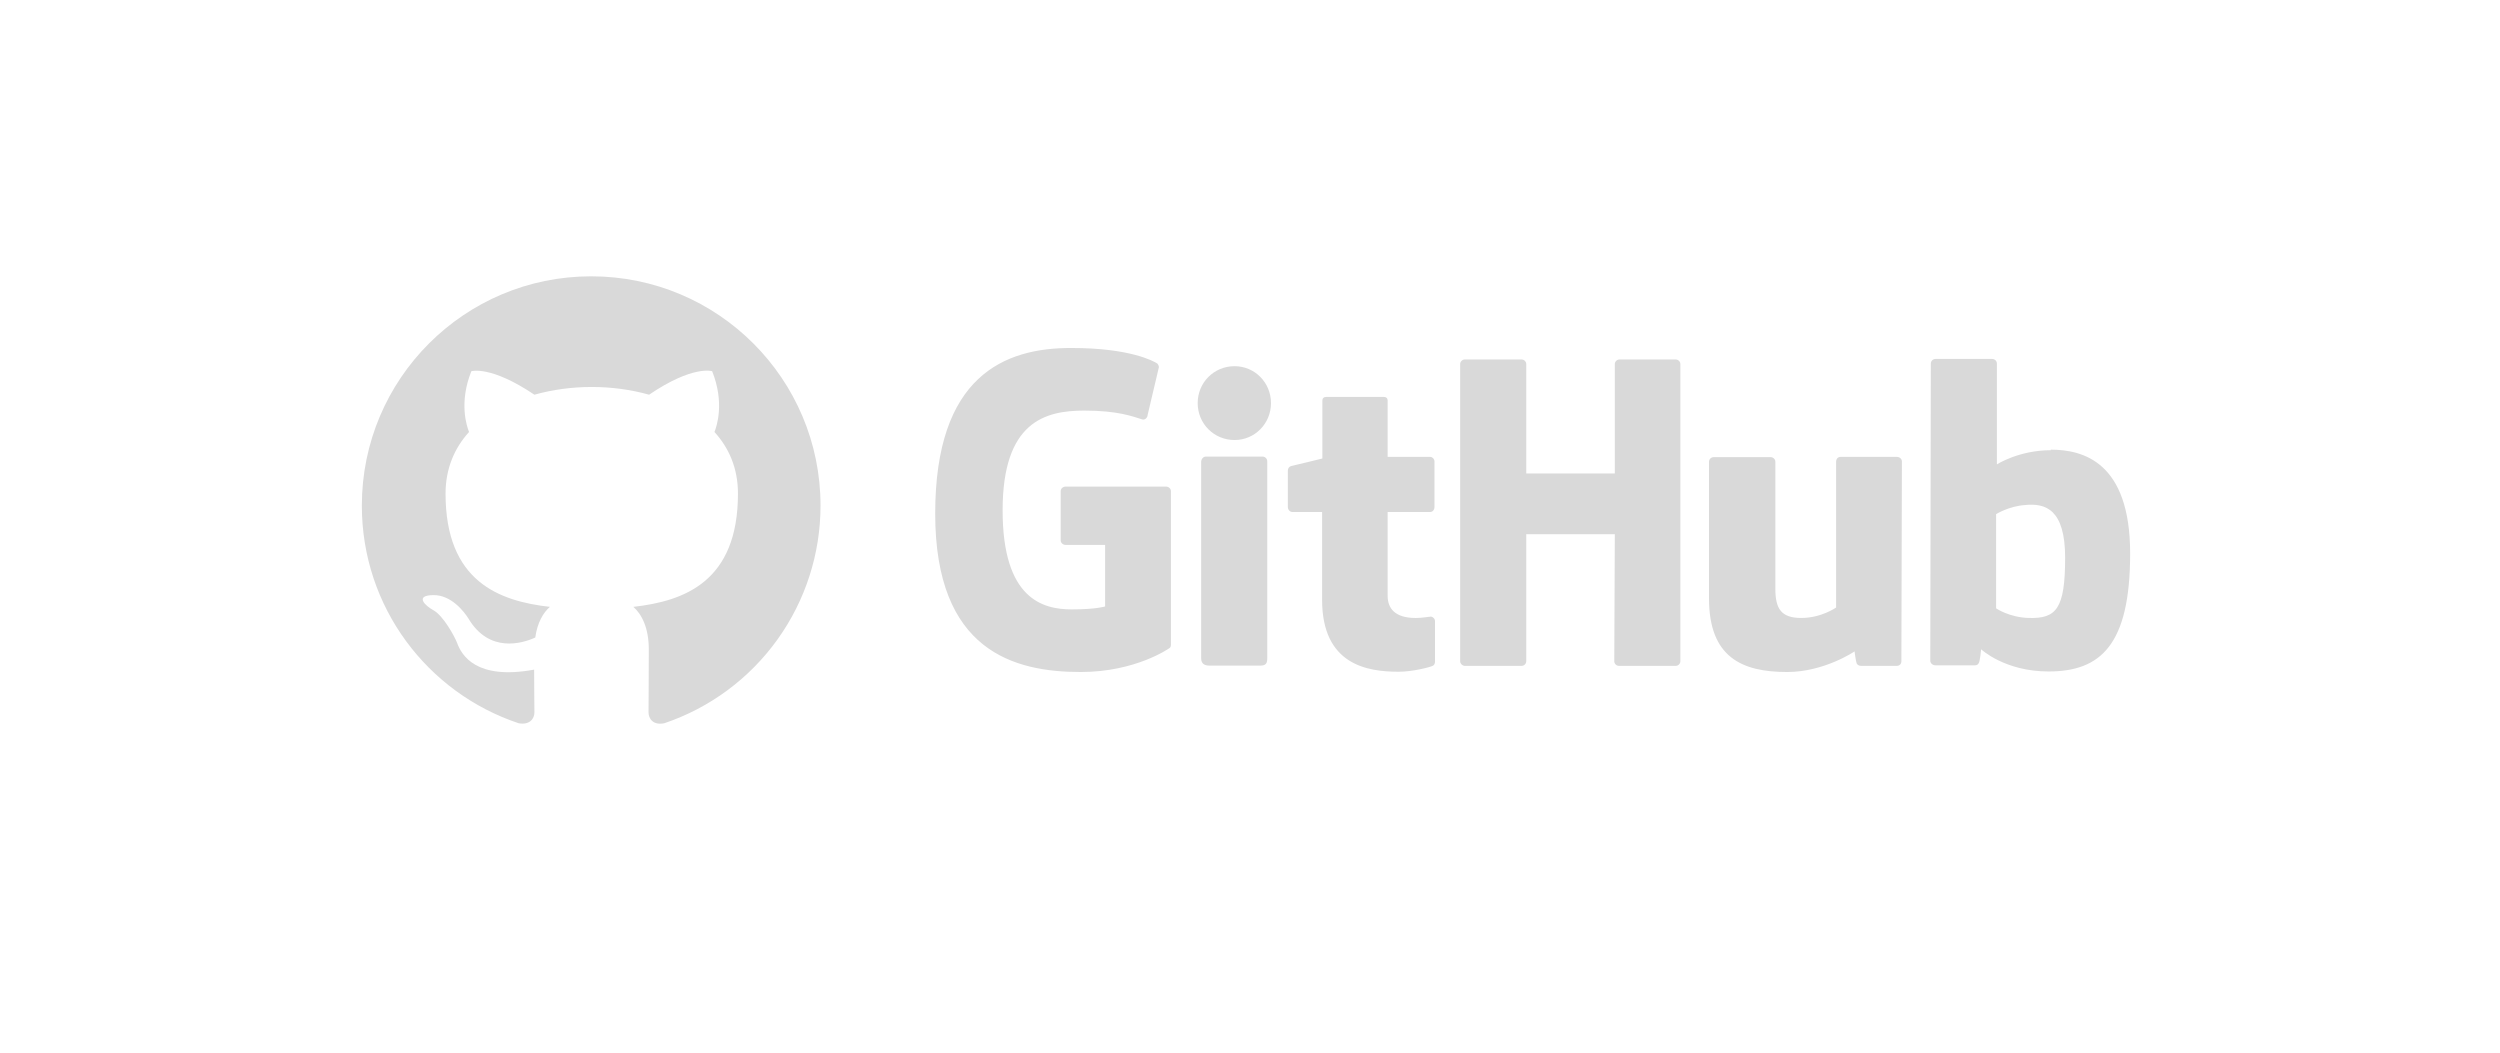 <svg width="190" height="80" viewBox="0 0 190 80" fill="none" xmlns="http://www.w3.org/2000/svg">
<g clip-path="url(#clip0_347_416)">
<path fill-rule="evenodd" clip-rule="evenodd" d="M44.93 21C35.3 21 27.5 28.8 27.5 38.43C27.5 46.143 32.489 52.657 39.418 54.967C40.289 55.119 40.616 54.596 40.616 54.139C40.616 53.725 40.594 52.352 40.594 50.892C36.215 51.699 35.082 49.825 34.733 48.844C34.537 48.343 33.688 46.796 32.947 46.382C32.337 46.056 31.465 45.249 32.925 45.228C34.298 45.206 35.278 46.491 35.605 47.014C37.174 49.651 39.679 48.91 40.681 48.452C40.834 47.319 41.291 46.557 41.793 46.121C37.914 45.685 33.862 44.182 33.862 37.515C33.862 35.619 34.537 34.051 35.648 32.831C35.474 32.395 34.864 30.608 35.823 28.212C35.823 28.212 37.283 27.754 40.616 29.998C42.011 29.606 43.492 29.41 44.974 29.41C46.455 29.41 47.937 29.606 49.331 29.998C52.665 27.732 54.124 28.212 54.124 28.212C55.083 30.608 54.473 32.395 54.299 32.831C55.41 34.051 56.085 35.598 56.085 37.515C56.085 44.204 52.011 45.685 48.133 46.121C48.765 46.666 49.309 47.712 49.309 49.346C49.309 51.677 49.288 53.55 49.288 54.139C49.288 54.596 49.614 55.141 50.486 54.967C53.946 53.799 56.953 51.575 59.083 48.608C61.213 45.642 62.359 42.082 62.36 38.43C62.36 28.8 54.56 21 44.93 21Z" fill="black" fill-opacity="0.15"/>
<path d="M108.756 46.843H108.715C108.733 46.843 108.746 46.863 108.764 46.865H108.776L108.756 46.845V46.843ZM108.764 46.865C108.575 46.867 108.099 46.967 107.597 46.967C106.011 46.967 105.461 46.235 105.461 45.279V38.912H108.695C108.878 38.912 109.02 38.75 109.02 38.526V35.069C109.02 34.886 108.857 34.723 108.695 34.723H105.461V30.433C105.461 30.27 105.36 30.168 105.177 30.168H100.784C100.601 30.168 100.5 30.27 100.5 30.433V34.845C100.5 34.845 98.283 35.394 98.141 35.415C97.978 35.455 97.876 35.598 97.876 35.76V38.526C97.876 38.75 98.039 38.912 98.222 38.912H100.479V45.582C100.479 50.544 103.936 51.052 106.295 51.052C107.373 51.052 108.674 50.707 108.878 50.605C109 50.564 109.061 50.422 109.061 50.28V47.229C109.064 47.143 109.035 47.058 108.981 46.991C108.926 46.924 108.849 46.879 108.764 46.863V46.865ZM156.95 42.39C156.95 38.709 155.465 38.221 153.899 38.384C152.679 38.465 151.703 39.075 151.703 39.075V46.233C151.703 46.233 152.7 46.924 154.184 46.965C156.279 47.026 156.95 46.274 156.95 42.39ZM161.891 42.064C161.891 49.039 159.634 51.032 155.689 51.032C152.354 51.032 150.564 49.344 150.564 49.344C150.564 49.344 150.483 50.28 150.381 50.402C150.32 50.524 150.219 50.564 150.097 50.564H147.087C146.884 50.564 146.701 50.402 146.701 50.219L146.742 27.626C146.742 27.443 146.904 27.281 147.087 27.281H151.419C151.602 27.281 151.764 27.443 151.764 27.626V35.293C151.764 35.293 153.432 34.215 155.872 34.215L155.852 34.174C158.292 34.174 161.891 35.089 161.891 42.064ZM144.159 34.723H139.889C139.665 34.723 139.543 34.886 139.543 35.11V46.172C139.543 46.172 138.424 46.965 136.899 46.965C135.374 46.965 134.927 46.274 134.927 44.748V35.089C134.927 34.906 134.764 34.744 134.581 34.744H130.229C130.046 34.744 129.884 34.906 129.884 35.089V45.481C129.884 49.954 132.385 51.073 135.822 51.073C138.648 51.073 140.946 49.507 140.946 49.507C140.946 49.507 141.048 50.3 141.109 50.422C141.149 50.524 141.292 50.605 141.434 50.605H144.159C144.383 50.605 144.505 50.442 144.505 50.259L144.545 35.069C144.545 34.886 144.383 34.723 144.159 34.723ZM95.965 34.703H91.634C91.451 34.703 91.288 34.886 91.288 35.11V50.036C91.288 50.442 91.552 50.585 91.898 50.585H95.802C96.209 50.585 96.311 50.402 96.311 50.036V35.049C96.311 34.866 96.148 34.703 95.965 34.703ZM93.83 27.83C92.264 27.83 91.024 29.07 91.024 30.636C91.024 32.202 92.264 33.442 93.83 33.442C95.355 33.442 96.595 32.202 96.595 30.636C96.595 29.07 95.355 27.83 93.83 27.83ZM127.362 27.321H123.072C122.889 27.321 122.726 27.484 122.726 27.667V35.984H115.995V27.667C115.995 27.484 115.832 27.321 115.649 27.321H111.318C111.135 27.321 110.972 27.484 110.972 27.667V50.259C110.972 50.442 111.155 50.605 111.318 50.605H115.649C115.832 50.605 115.995 50.442 115.995 50.259V40.6H122.726L122.685 50.259C122.685 50.442 122.848 50.605 123.031 50.605H127.362C127.545 50.605 127.708 50.442 127.708 50.259V27.667C127.708 27.484 127.545 27.321 127.362 27.321ZM88.99 37.326V48.998C88.99 49.08 88.97 49.222 88.868 49.263C88.868 49.263 86.326 51.073 82.137 51.073C77.074 51.073 71.075 49.487 71.075 39.034C71.075 28.582 76.321 26.427 81.446 26.447C85.879 26.447 87.668 27.443 87.953 27.626C88.034 27.728 88.075 27.809 88.075 27.911L87.221 31.531C87.221 31.714 87.038 31.938 86.814 31.877C86.082 31.653 84.984 31.205 82.402 31.205C79.412 31.205 76.199 32.059 76.199 38.79C76.199 45.521 79.25 46.314 81.446 46.314C83.317 46.314 83.988 46.091 83.988 46.091V41.414H80.999C80.775 41.414 80.612 41.251 80.612 41.068V37.326C80.612 37.143 80.775 36.98 80.999 36.98H88.604C88.827 36.98 88.99 37.143 88.99 37.326Z" fill="black" fill-opacity="0.15"/>
</g>
<defs>
<clipPath id="clip0_347_416">
<rect width="135" height="48" fill="white" transform="translate(27.5 16)"/>
</clipPath>
</defs>
</svg>
